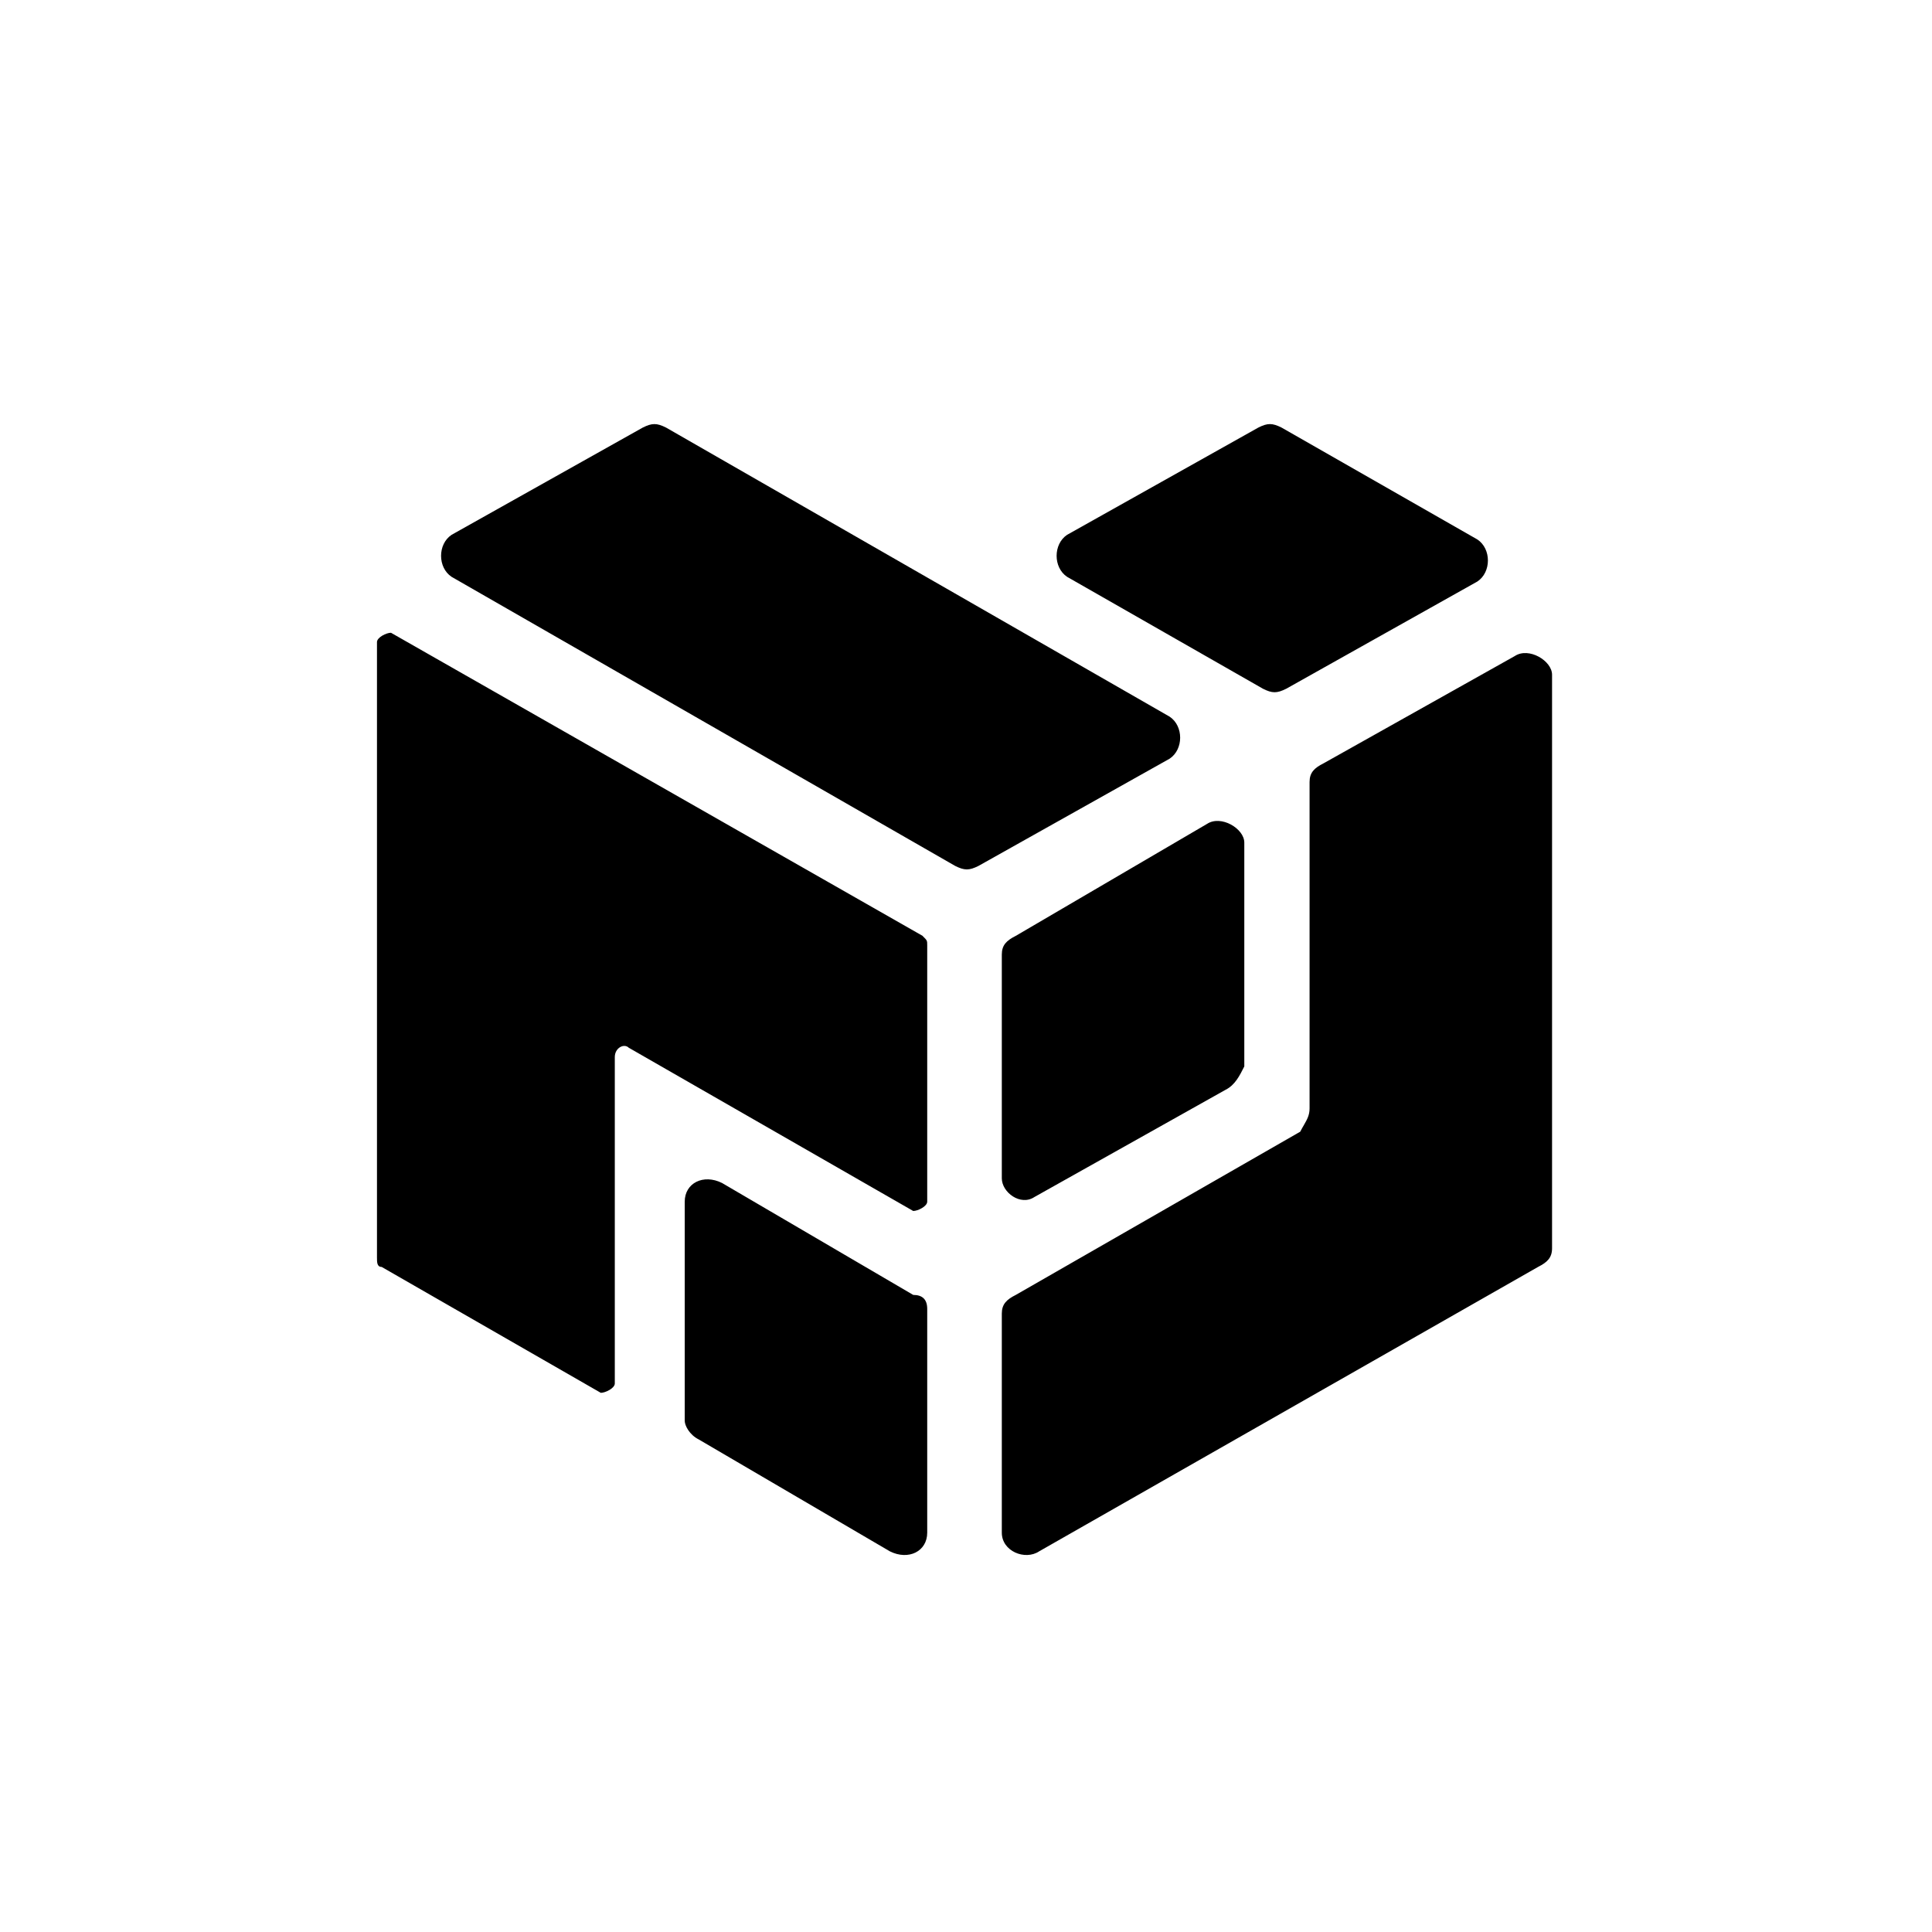 <svg width="41" height="41" viewBox="0 0 41 41" fill="none" xmlns="http://www.w3.org/2000/svg">
<path fill-rule="evenodd" clip-rule="evenodd" d="M20.765 18.376L24.822 16.1C25.119 15.902 25.119 15.407 24.822 15.209L14.135 9.074C13.937 8.975 13.838 8.975 13.64 9.074L9.583 11.35C9.286 11.548 9.286 12.043 9.583 12.241L20.27 18.376C20.468 18.475 20.567 18.475 20.765 18.376ZM27.296 14.616L31.353 12.34C31.65 12.142 31.65 11.647 31.353 11.449L27.197 9.074C26.999 8.975 26.9 8.975 26.703 9.074L22.645 11.35C22.349 11.548 22.349 12.043 22.645 12.241L26.802 14.616C26.999 14.715 27.098 14.715 27.296 14.616ZM26.01 23.126L21.953 25.402C21.656 25.6 21.26 25.303 21.26 25.006V20.256C21.26 20.058 21.359 19.959 21.557 19.86L25.614 17.485C25.911 17.288 26.406 17.584 26.406 17.881V22.631C26.307 22.829 26.208 23.027 26.01 23.126ZM27.791 16.595V23.522C27.791 23.666 27.738 23.758 27.671 23.875C27.646 23.918 27.62 23.963 27.593 24.016L21.557 27.48C21.359 27.579 21.26 27.678 21.26 27.876V32.526C21.26 32.922 21.755 33.12 22.052 32.922L32.64 26.886C32.838 26.787 32.937 26.688 32.937 26.49V14.319C32.937 14.022 32.442 13.725 32.145 13.923L28.088 16.199C27.89 16.298 27.791 16.397 27.791 16.595ZM19.677 20.058V25.501C19.677 25.6 19.479 25.699 19.38 25.699L13.344 22.235C13.245 22.136 13.047 22.235 13.047 22.433V29.36C13.047 29.459 12.849 29.558 12.75 29.558L8.099 26.886C8 26.886 8 26.787 8 26.688V26.688V13.626C8 13.527 8.198 13.428 8.297 13.428L19.578 19.86L19.578 19.861C19.677 19.959 19.677 19.959 19.677 20.058ZM19.677 32.526V27.777C19.677 27.579 19.578 27.48 19.38 27.48L15.323 25.105C14.927 24.907 14.531 25.105 14.531 25.501V30.152C14.531 30.251 14.63 30.448 14.828 30.547L18.885 32.922C19.281 33.12 19.677 32.922 19.677 32.526Z" fill="black"/>
</svg>
